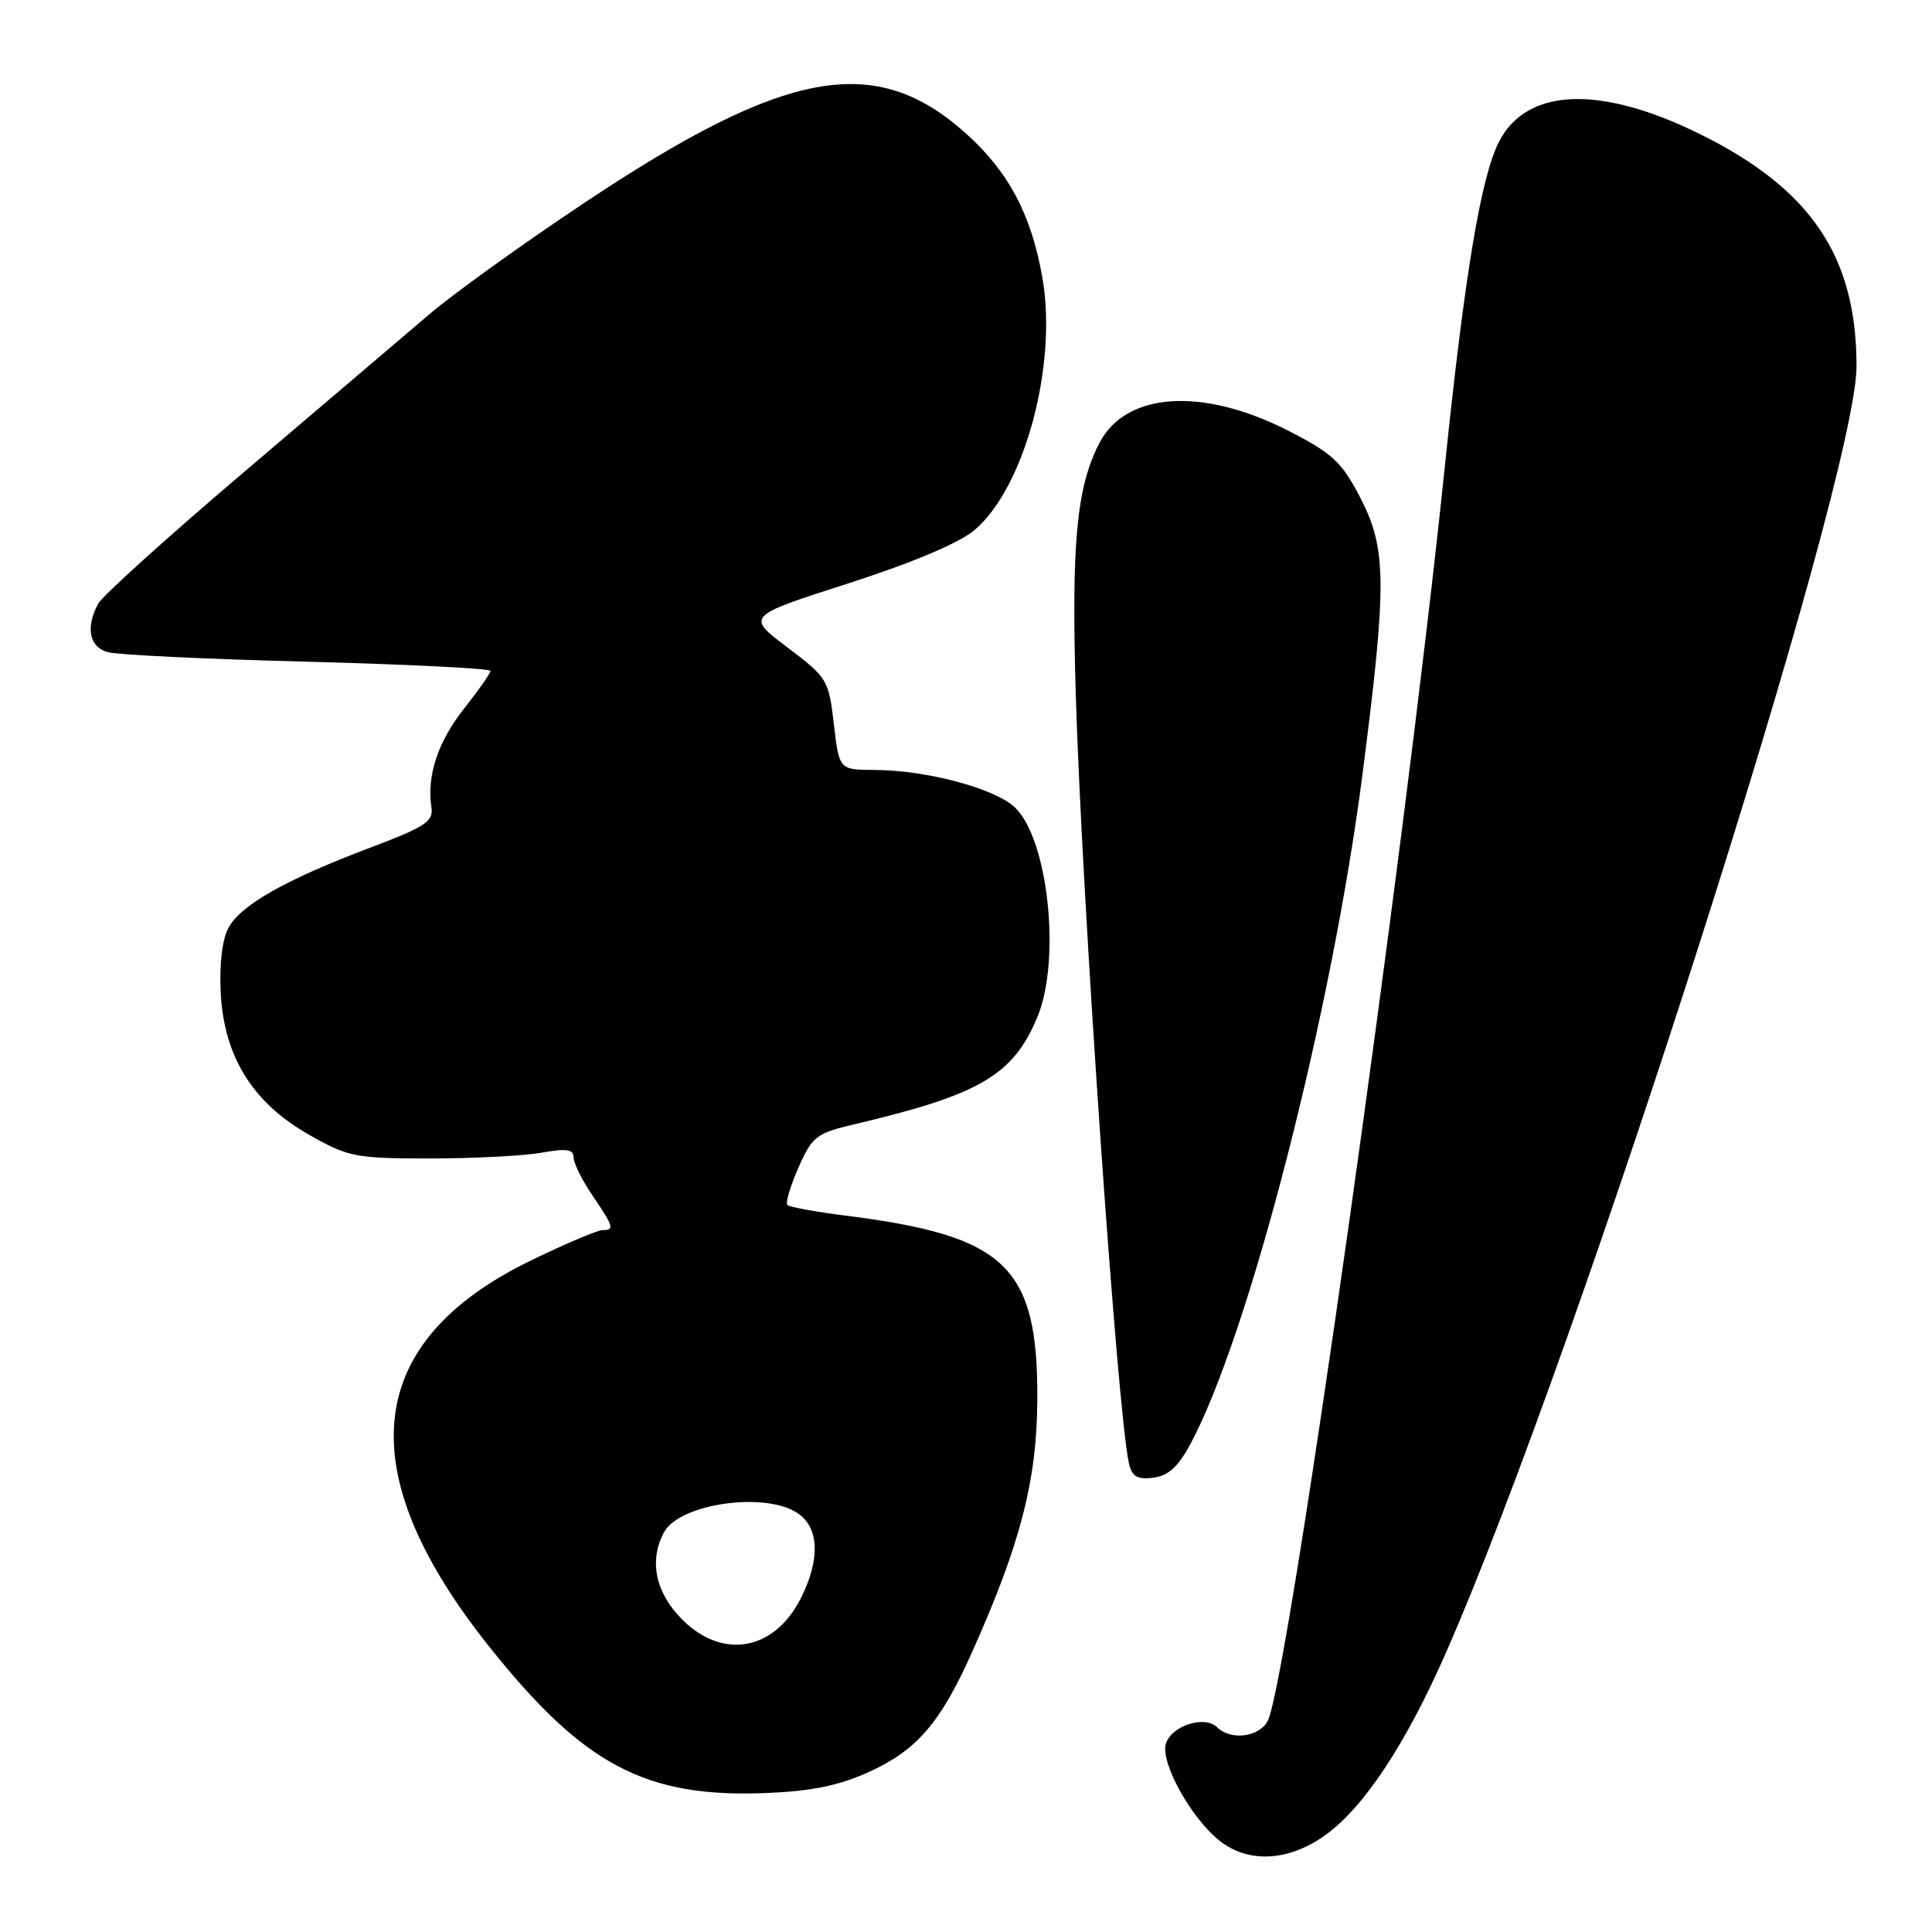 <?xml version="1.0" encoding="UTF-8" standalone="no"?>
<!DOCTYPE svg PUBLIC "-//W3C//DTD SVG 1.1//EN" "http://www.w3.org/Graphics/SVG/1.1/DTD/svg11.dtd" >
<svg xmlns="http://www.w3.org/2000/svg" xmlns:xlink="http://www.w3.org/1999/xlink" version="1.1" viewBox="0 0 256 256">
 <g >
 <path fill="currentColor"
d=" M 175.67 243.12 C 180.76 239.43 186.27 231.10 191.57 219.05 C 209.08 179.26 246.00 63.60 246.00 48.53 C 246.00 34.00 239.98 25.06 225.32 17.80 C 212.09 11.24 202.31 11.60 198.63 18.77 C 196.23 23.44 194.08 36.34 191.44 61.89 C 186.11 113.41 170.62 223.11 167.97 228.05 C 166.83 230.19 163.05 230.65 161.27 228.87 C 159.65 227.25 155.25 228.65 154.49 231.03 C 153.71 233.50 157.82 240.93 161.63 243.93 C 165.47 246.95 170.81 246.64 175.67 243.12 Z  M 115.26 234.74 C 121.51 231.88 124.63 228.24 128.77 218.99 C 135.21 204.63 137.39 196.19 137.45 185.50 C 137.54 167.78 133.34 163.75 111.99 161.07 C 108.06 160.57 104.61 159.94 104.33 159.67 C 104.06 159.39 104.72 157.16 105.80 154.71 C 107.63 150.58 108.17 150.16 113.14 148.99 C 129.83 145.06 134.23 142.49 137.45 134.78 C 140.62 127.20 138.89 111.13 134.46 106.97 C 131.79 104.45 122.71 102.04 115.85 102.02 C 111.20 102.00 111.20 102.00 110.49 95.95 C 109.81 90.08 109.64 89.79 104.33 85.78 C 98.86 81.65 98.86 81.65 112.38 77.31 C 120.89 74.57 127.08 71.96 129.10 70.26 C 135.76 64.66 140.15 48.34 138.12 36.78 C 136.64 28.41 133.67 22.79 128.02 17.71 C 115.99 6.89 104.13 9.06 77.26 26.99 C 69.14 32.40 59.96 39.01 56.86 41.67 C 53.75 44.32 42.84 53.61 32.61 62.31 C 22.38 71.00 13.56 78.96 13.01 79.99 C 11.32 83.13 11.83 85.72 14.25 86.41 C 15.49 86.77 27.41 87.34 40.75 87.68 C 54.09 88.03 65.00 88.58 64.99 88.90 C 64.98 89.23 63.42 91.46 61.52 93.86 C 58.05 98.22 56.53 102.78 57.16 106.93 C 57.46 108.85 56.44 109.53 49.00 112.34 C 37.78 116.58 31.85 119.95 30.24 123.00 C 29.43 124.54 29.05 127.87 29.25 131.64 C 29.70 140.07 33.54 146.18 41.00 150.39 C 46.18 153.32 47.10 153.50 57.00 153.50 C 62.78 153.50 69.41 153.16 71.75 152.74 C 75.06 152.15 76.00 152.28 76.00 153.35 C 76.00 154.10 77.12 156.38 78.50 158.40 C 81.34 162.59 81.46 163.00 79.82 163.00 C 79.18 163.00 74.95 164.79 70.43 166.98 C 48.15 177.76 46.26 194.86 64.77 218.12 C 77.36 233.94 85.55 238.26 101.66 237.58 C 107.69 237.32 111.23 236.58 115.26 234.74 Z  M 157.65 191.50 C 165.43 177.18 176.46 134.32 180.55 102.50 C 183.80 77.23 183.75 72.68 180.20 65.86 C 177.77 61.19 176.54 60.06 170.72 57.08 C 159.29 51.25 149.13 51.93 145.64 58.77 C 142.65 64.61 141.96 71.99 142.54 91.87 C 143.32 118.49 148.02 186.69 149.57 193.81 C 149.97 195.64 150.63 196.06 152.77 195.81 C 154.74 195.59 156.06 194.41 157.65 191.50 Z  M 90.40 214.60 C 86.85 211.05 85.96 206.81 87.98 203.04 C 90.04 199.20 101.54 197.59 105.78 200.56 C 108.57 202.51 108.68 206.74 106.08 211.84 C 102.56 218.74 95.74 219.94 90.40 214.60 Z "/>
</g>
</svg>